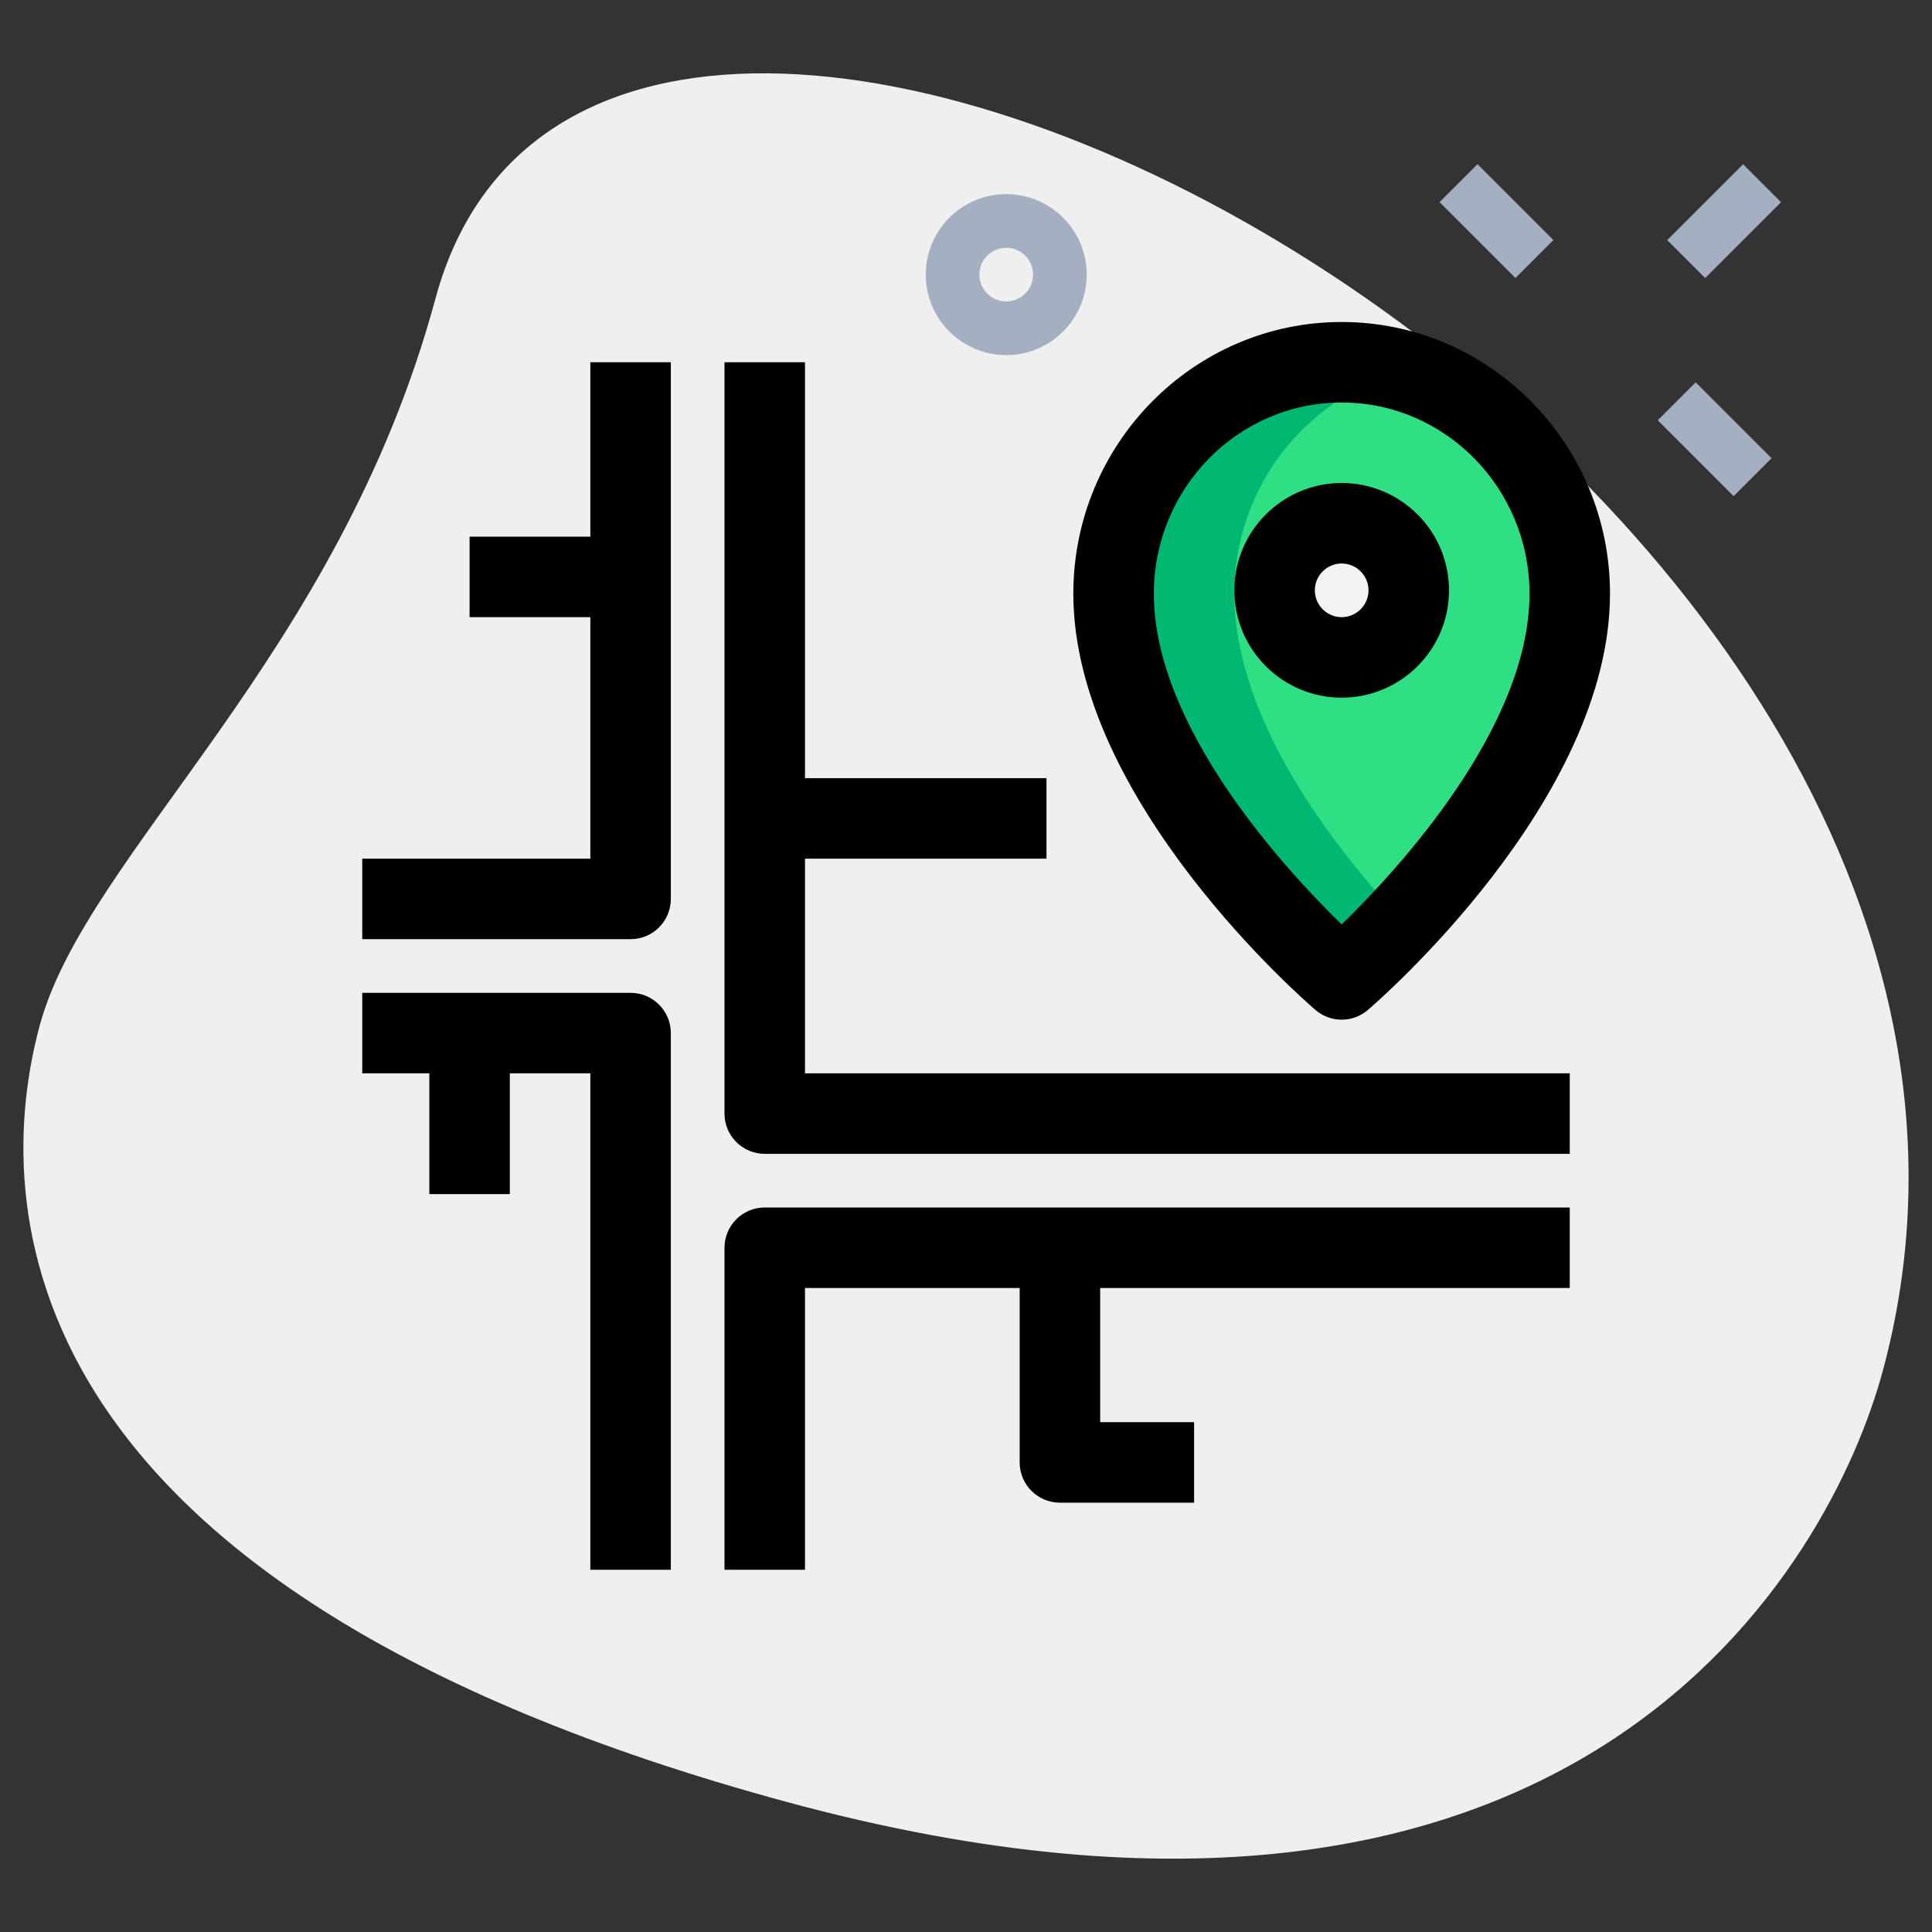 <svg enable-background="new 0 0 36 36" height="512" viewBox="0 0 36 36" width="512" xmlns="http://www.w3.org/2000/svg"><rect x="0" y="0" width="36" height="36" fill="#333333" stroke="none"/><path d="m8.114 5.564c-1.805 6.677-6.504 10.327-7.374 13.545s-.847 10.475 13.955 14.477 19.432-4.501 20.388-8.041c4.481-16.572-23.772-31.807-26.969-19.981z" fill="#efefef"/><path d="m29.25 11.062c0 3.551-4.25 7.188-4.25 7.188s-4.25-3.636-4.25-7.188c0-2.382 1.903-4.312 4.25-4.312s4.25 1.931 4.25 4.312z" fill="#2fdf84"/><circle cx="25" cy="11" fill="#f3f3f1" r="1.25"/><path d="m23 11.062c0-1.984 1.328-3.637 3.125-4.14-.361-.101-.733-.172-1.125-.172-2.347 0-4.25 1.931-4.25 4.312 0 3.551 4.25 7.188 4.25 7.188s.486-.419 1.125-1.102c-1.259-1.344-3.125-3.73-3.125-6.086z" fill="#00b871"/><g fill="#a4afc1"><path d="m31.454 7.183h1v2h-1z" transform="matrix(.707 -.707 .707 .707 3.573 24.991)"/><path d="m27.388 3.117h1v2h-1z" transform="matrix(.707 -.707 .707 .707 5.257 20.926)"/><path d="m31.13 3.617h2v1h-2z" transform="matrix(.707 -.707 .707 .707 6.5 23.926)"/><path d="m18.75 6.617c-.827 0-1.5-.673-1.5-1.5s.673-1.5 1.5-1.5 1.5.673 1.5 1.5-.673 1.5-1.5 1.5zm0-2c-.276 0-.5.225-.5.5s.224.5.5.5.5-.225.5-.5-.224-.5-.5-.5z"/></g><path d="m11.75 17.5h-5v-1.5h4.25v-9.25h1.5v10c0 .414-.336.75-.75.75z"/><path d="m29.25 21.5h-15c-.414 0-.75-.336-.75-.75v-14h1.5v13.25h14.25z"/><path d="m12.5 29.25h-1.5v-9.25h-4.25v-1.5h5c.414 0 .75.336.75.75z"/><path d="m15 29.25h-1.5v-6c0-.414.336-.75.75-.75h15v1.5h-14.25z"/><path d="m8.75 10h3v1.5h-3z"/><path d="m22.25 28h-2.5c-.414 0-.75-.336-.75-.75v-4h1.5v3.25h1.75z"/><path d="m14.25 14.5h5.25v1.5h-5.25z"/><path d="m8 19.25h1.5v3h-1.5z"/><path d="m25 19c-.174 0-.347-.06-.487-.18-.185-.158-4.513-3.905-4.513-7.758 0-2.791 2.243-5.062 5-5.062s5 2.271 5 5.062c0 3.853-4.328 7.6-4.513 7.758-.14.12-.313.18-.487.18zm0-11.5c-1.93 0-3.5 1.598-3.5 3.562 0 2.482 2.436 5.127 3.5 6.164 1.064-1.037 3.5-3.682 3.5-6.164 0-1.964-1.57-3.562-3.5-3.562z"/><path d="m25 13c-1.103 0-2-.897-2-2s.897-2 2-2 2 .897 2 2-.897 2-2 2zm0-2.5c-.276 0-.5.225-.5.5s.224.5.5.5.5-.225.5-.5-.224-.5-.5-.5z"/></svg>